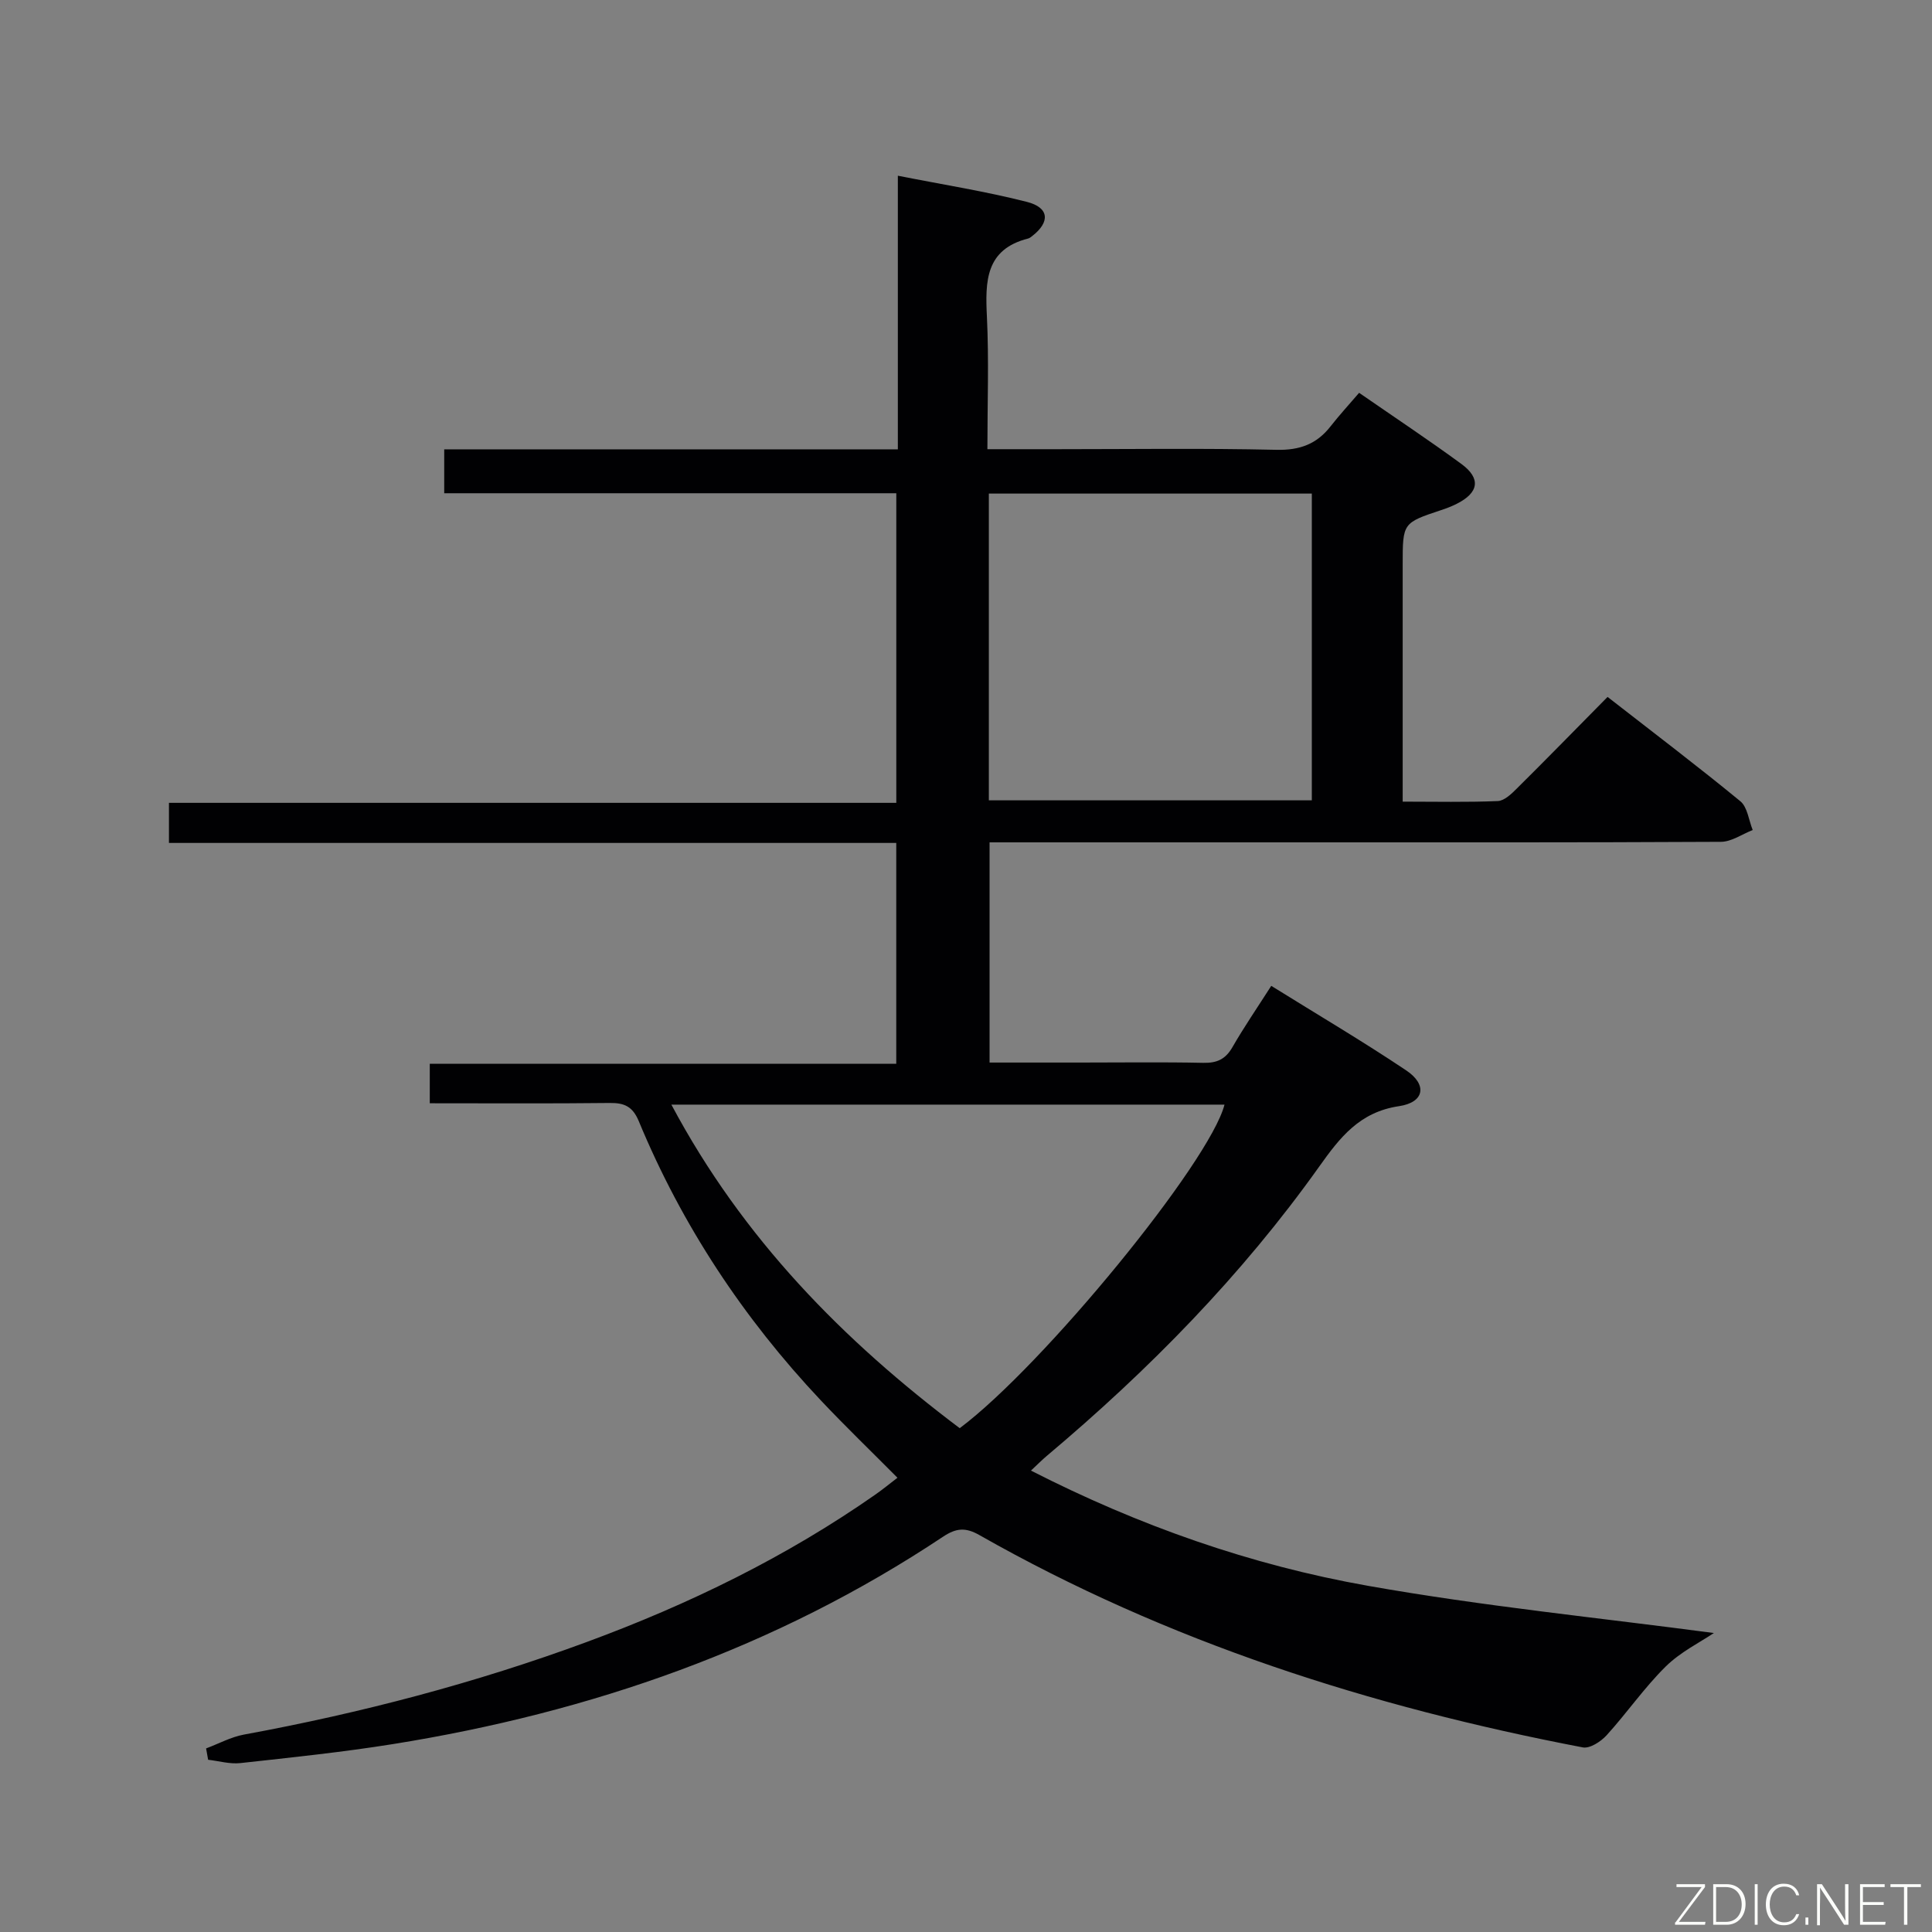 <svg enable-background="new 0 0 400 400" viewBox="0 0 400 400" xmlns="http://www.w3.org/2000/svg"><rect x="0" y="0" width="400" height="400" fill="#808080" stroke="none"/><path d="m42.67 361.99c2.6-.97 5.13-2.36 7.82-2.86 24.2-4.45 47.92-10.66 71.01-19.18 21.15-7.8 41.28-17.6 59.8-30.56 1.47-1.03 2.87-2.18 4.51-3.44-5.43-5.47-10.79-10.63-15.89-16.04-16.01-17-28.72-36.2-37.67-57.79-1.26-3.03-2.98-3.8-6.01-3.76-12.3.14-24.6.06-37.26.06 0-2.88 0-5.29 0-8.18h96.58c0-15.35 0-30.24 0-45.72-50.07 0-100.15 0-150.58 0 0-3 0-5.41 0-8.3h150.59c0-21.5 0-42.55 0-64.1-31.1 0-62.17 0-93.6 0 0-3.2 0-5.9 0-9.09h93.92c0-18.89 0-37.31 0-56.65 9.35 1.85 18.14 3.23 26.73 5.42 4.63 1.18 4.83 4.16 1.1 7.06-.26.2-.54.44-.85.52-8.86 2.25-8.9 8.87-8.54 16.2.43 8.94.1 17.92.1 27.42h14.36c15.16 0 30.33-.22 45.49.13 4.81.11 8.31-1.17 11.19-4.85 1.84-2.35 3.87-4.56 5.92-6.95 7.61 5.26 14.51 9.84 21.18 14.73 4.09 3 3.61 5.95-.97 8.25-1.03.52-2.12.94-3.22 1.3-7.96 2.65-7.97 2.64-7.97 11.29v49.07c6.85 0 13.28.15 19.69-.12 1.36-.06 2.84-1.49 3.95-2.6 6.24-6.19 12.38-12.48 18.78-18.96 9.51 7.41 18.64 14.33 27.49 21.6 1.48 1.22 1.74 3.94 2.56 5.96-2.19.85-4.38 2.43-6.58 2.44-30.16.16-60.33.11-90.49.11-20.15 0-40.3 0-60.93 0v45.59h18.75c8.5 0 17-.12 25.5.06 2.83.06 4.6-.75 6.03-3.24 2.39-4.16 5.12-8.13 8.04-12.7 9.5 5.91 18.9 11.45 27.95 17.51 4.4 2.95 3.78 6.62-1.5 7.4-8.16 1.21-12.22 6.46-16.53 12.52-16.02 22.51-35.24 42.09-56.35 59.85-1 .84-1.92 1.77-3.32 3.08 22.4 11.44 45.55 19.56 69.74 23.85 23.9 4.24 48.13 6.65 71.65 9.78-2.8 1.89-6.89 3.9-9.97 6.93-4.44 4.38-8.03 9.61-12.24 14.24-1.19 1.31-3.47 2.79-4.93 2.51-43.83-8.38-85.93-21.8-124.91-43.95-2.88-1.64-4.81-1.49-7.56.34-34.63 23.05-72.99 36.37-113.84 42.92-10.49 1.68-21.08 2.78-31.64 3.94-2.17.24-4.44-.44-6.66-.69-.13-.76-.28-1.56-.42-2.35zm96.33-133.29c14.81 27.79 35.63 48.88 59.7 66.99 17.32-12.96 51.79-55.1 54.82-66.99-37.93 0-75.8 0-114.52 0zm65.73-126.51v63.51h66.87c0-21.32 0-42.34 0-63.51-22.41 0-44.48 0-66.87 0z" fill="#010103"/><g fill="#fbfcfa"><path d="m346.9 398 5.4-7.3h-5.2v-.6h5.9v.6l-5.4 7.2h5.5l-.1.6h-6.2v-.5z"/><path d="m354.7 390.1h2.8c2.3 0 3.9 1.6 3.9 4.1s-1.6 4.3-3.9 4.3h-2.8zm.6 7.8h2c2.2 0 3.3-1.6 3.3-3.6 0-1.8-1-3.6-3.3-3.6h-2z"/><path d="m363.9 390.1v8.4h-.6v-8.4h1.6z"/><path d="m372.5 396.3c-.4 1.3-1.4 2.3-3.2 2.3-2.4 0-3.7-1.9-3.7-4.3 0-2.3 1.2-4.3 3.7-4.3 1.8 0 2.9 1 3.2 2.4h-.6c-.4-1.1-1.1-1.8-2.5-1.8-2.1 0-3 1.9-3 3.7s.9 3.7 3 3.7c1.4 0 2.1-.7 2.5-1.7z"/><path d="m373.8 398.5v-1.5h.6v1.5z"/><path d="m376.2 398.5v-8.4h1c1.3 2 4.4 6.7 4.9 7.6-.1-1.2-.1-2.4-.1-3.8v-3.8h.7v8.4h-.9c-1.2-1.9-4.4-6.8-5-7.7.1 1.1 0 2.3 0 3.9v3.9h-.6z"/><path d="m390 394.4h-4.3v3.5h4.7l-.1.6h-5.2v-8.4h5.1v.6h-4.5v3.1h4.3z"/><path d="m394.2 390.7h-2.8v-.6h6.3v.6h-2.8v7.8h-.7z"/></g></svg>